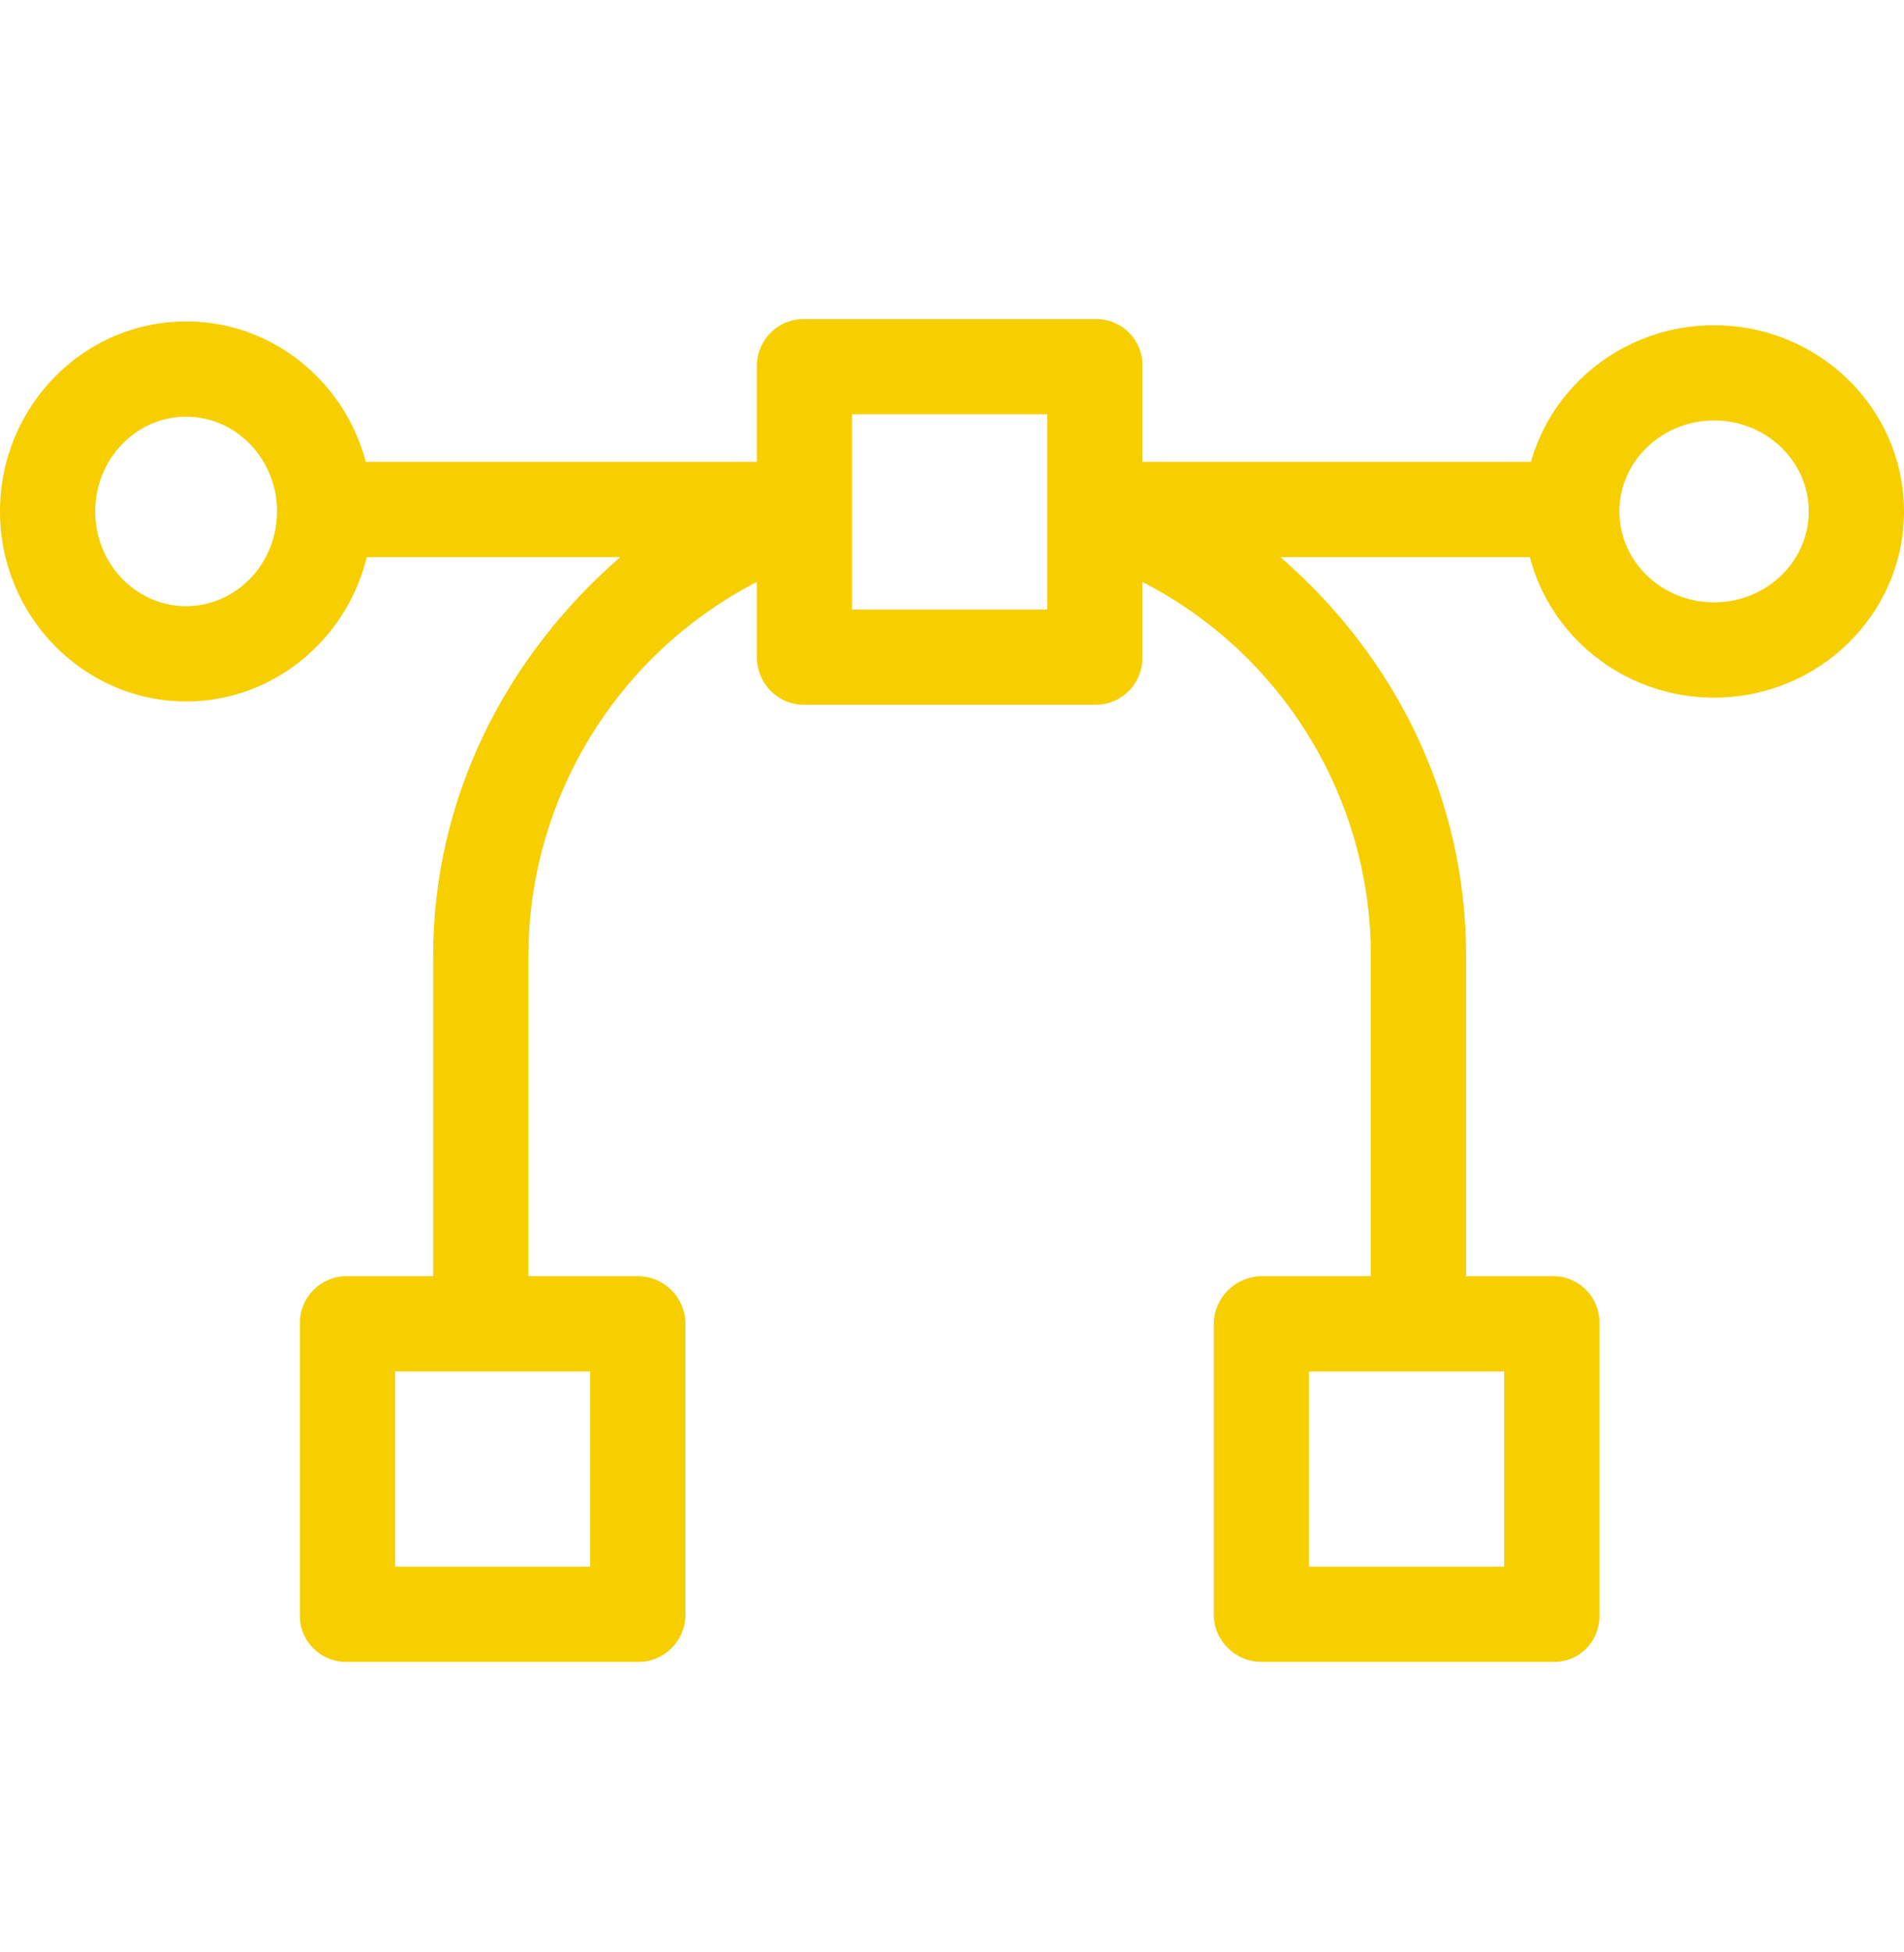 <svg width="40" height="41" viewBox="0 0 40 41" fill="none" xmlns="http://www.w3.org/2000/svg">
<path d="M32.95 9.7H24V7.68C24.01 7.15 23.58 6.71 23.05 6.7C23.04 6.7 23.03 6.7 23.02 6.7H16.9C16.36 6.69 15.91 7.12 15.9 7.67V7.68V9.7H6.97C6.42 9.7 5.97 10.15 5.97 10.7C5.97 11.25 6.42 11.7 6.97 11.7H13.03C10.61 13.8 9.1 16.78 9.1 20.07V26.8H7.28C6.74 26.8 6.3 27.24 6.3 27.78V27.8V33.92C6.29 34.45 6.72 34.89 7.25 34.9H7.28H13.4C13.94 34.91 14.39 34.47 14.4 33.93V33.92V27.8C14.4 27.25 13.95 26.8 13.4 26.8H11.1V20.07C11.11 16.76 12.96 13.74 15.9 12.22V13.8C15.9 14.35 16.34 14.8 16.89 14.8H23.02C23.56 14.8 24 14.36 24 13.82C24 13.81 24 13.81 24 13.8V12.22C26.94 13.73 28.8 16.76 28.8 20.07V26.8H26.52C25.96 26.8 25.51 27.24 25.5 27.8V33.92C25.51 34.47 25.97 34.91 26.52 34.9H32.64C33.16 34.91 33.59 34.49 33.6 33.96C33.6 33.95 33.6 33.93 33.6 33.92V27.8C33.62 27.27 33.2 26.82 32.67 26.8C32.66 26.8 32.65 26.8 32.64 26.8H30.8V20.07C30.8 16.77 29.32 13.8 26.9 11.7H32.95C33.5 11.7 33.95 11.25 33.95 10.7C33.95 10.15 33.5 9.7 32.95 9.7ZM12.4 32.9H8.3V28.8H12.4V32.9ZM31.6 32.9H27.5V28.8H31.6V32.9ZM17.9 12.8V8.7H22V10.36V11.05V12.8H17.9Z" fill="#F7CE00"/>
<path d="M3.91 14.73C1.76 14.73 0 12.94 0 10.74C0 8.54 1.75 6.75 3.91 6.75C6.07 6.75 7.82 8.54 7.82 10.74C7.82 12.94 6.06 14.73 3.91 14.73ZM3.91 8.75C2.86 8.75 2 9.64 2 10.74C2 11.84 2.86 12.73 3.91 12.73C4.96 12.73 5.82 11.84 5.82 10.74C5.82 9.64 4.96 8.75 3.91 8.75Z" fill="#F7CE00"/>
<path d="M36.01 14.65C33.81 14.65 32.02 12.9 32.02 10.74C32.02 8.58 33.81 6.83 36.01 6.83C38.21 6.83 40 8.58 40 10.74C40 12.9 38.21 14.65 36.01 14.65ZM36.01 8.83C34.91 8.83 34.02 9.69 34.02 10.74C34.02 11.79 34.91 12.65 36.01 12.65C37.11 12.65 38 11.79 38 10.74C38 9.69 37.11 8.83 36.01 8.83Z" fill="#F7CE00"/>
</svg>

